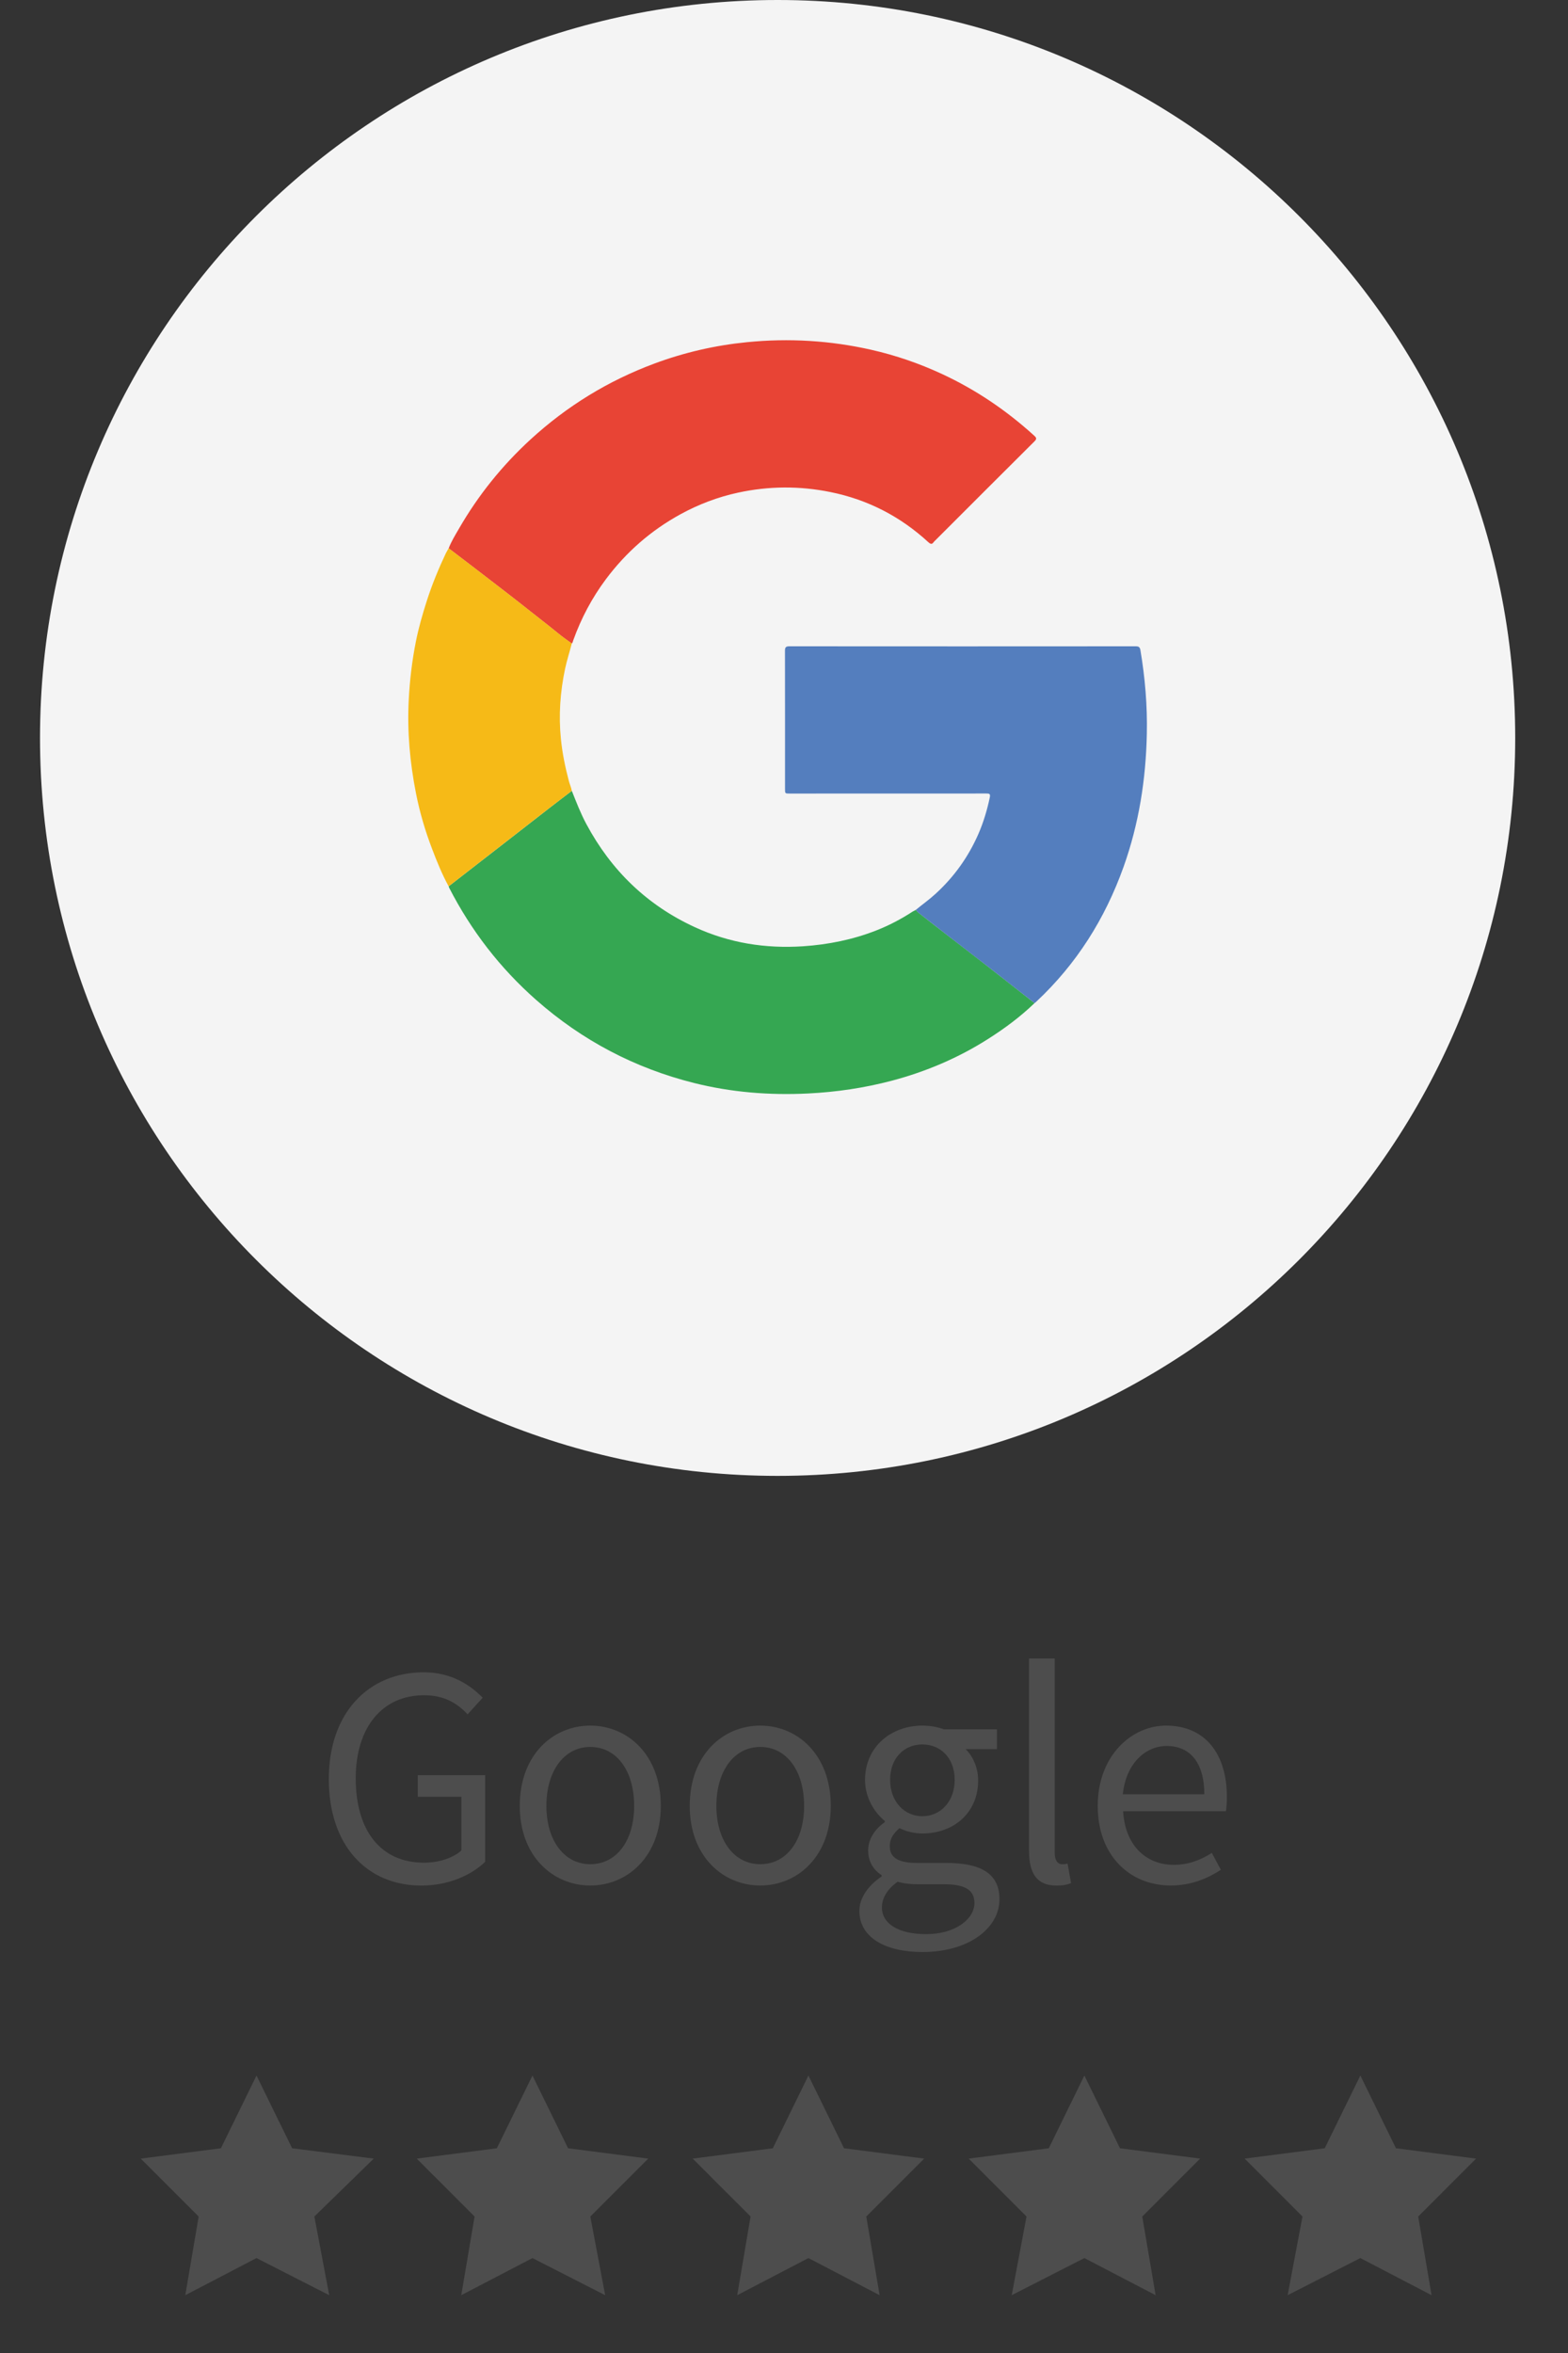 <?xml version="1.0" encoding="utf-8"?>
<!-- Generator: Adobe Illustrator 15.1.0, SVG Export Plug-In . SVG Version: 6.00 Build 0)  -->
<!DOCTYPE svg PUBLIC "-//W3C//DTD SVG 1.1//EN" "http://www.w3.org/Graphics/SVG/1.1/DTD/svg11.dtd">
<svg version="1.1" id="Layer_1" xmlns="http://www.w3.org/2000/svg" xmlns:xlink="http://www.w3.org/1999/xlink" x="0px" y="0px"
	 width="60px" height="90px" viewBox="0 -15 60 90" enable-background="new 0 -15 60 90" xml:space="preserve">
<rect x="0" y="-15" width="60" height="90" fill="#333333" stroke="none"/>
<path fill="#F4F4F4" d="M1.531,13.225c0,15.589,12.637,28.226,28.225,28.226S57.98,28.813,57.98,13.225
	C57.98-2.363,45.343-15,29.755-15S1.531-2.363,1.531,13.225"/>
<path fill="#E84435" d="M17.169,5.973c0.1-0.264,0.249-0.503,0.389-0.745c0.739-1.282,1.655-2.421,2.745-3.421
	c1.392-1.276,2.973-2.246,4.743-2.903c1.144-0.425,2.325-0.696,3.54-0.816c1.6-0.159,3.186-0.064,4.753,0.291
	c0.937,0.212,1.838,0.523,2.709,0.927c1.3,0.604,2.47,1.397,3.528,2.36c0.09,0.081,0.099,0.126,0.007,0.217
	c-1.267,1.26-2.53,2.524-3.794,3.787c-0.02,0.02-0.042,0.038-0.059,0.061c-0.067,0.101-0.123,0.083-0.209,0.005
	c-1.07-0.983-2.316-1.626-3.744-1.915c-1.182-0.24-2.359-0.232-3.534,0.022c-0.774,0.167-1.51,0.446-2.205,0.827
	c-1.132,0.62-2.081,1.451-2.853,2.484c-0.534,0.715-0.947,1.495-1.249,2.335c-0.015,0.043-0.021,0.091-0.057,0.126
	c-0.186-0.131-0.372-0.267-0.547-0.41c-0.349-0.287-0.709-0.56-1.062-0.841c-0.698-0.555-1.408-1.094-2.114-1.638
	C17.828,6.473,17.498,6.224,17.169,5.973"/>
<path fill="#35A752" d="M39.587,23.368c-0.542,0.522-1.144,0.969-1.778,1.371c-1.145,0.729-2.381,1.252-3.688,1.598
	c-1.052,0.277-2.119,0.434-3.207,0.488c-1.472,0.072-2.924-0.043-4.355-0.401c-2.27-0.569-4.283-1.628-6.04-3.175
	c-1.385-1.221-2.491-2.654-3.333-4.295c-0.008-0.018-0.012-0.035-0.018-0.053c0.722-0.561,1.445-1.119,2.167-1.682
	c0.564-0.438,1.127-0.878,1.692-1.316c0.283-0.22,0.569-0.437,0.854-0.654c0.171,0.432,0.338,0.865,0.557,1.272
	c0.95,1.773,2.324,3.104,4.156,3.945c1.313,0.604,2.699,0.823,4.14,0.728c0.961-0.066,1.895-0.252,2.793-0.604
	c0.49-0.191,0.955-0.436,1.396-0.723c0.039-0.023,0.082-0.045,0.123-0.065c0.034,0.038,0.064,0.081,0.104,0.11
	c0.324,0.255,0.648,0.509,0.975,0.76c0.529,0.408,1.061,0.816,1.591,1.229c0.271,0.209,0.54,0.424,0.812,0.635
	C38.879,22.813,39.232,23.092,39.587,23.368"/>
<path fill="#547EBE" d="M39.587,23.368c-0.354-0.276-0.708-0.556-1.062-0.832c-0.271-0.211-0.539-0.426-0.812-0.635
	c-0.53-0.41-1.062-0.818-1.591-1.229c-0.325-0.251-0.65-0.505-0.975-0.76c-0.039-0.029-0.069-0.072-0.104-0.11
	c0.253-0.208,0.52-0.397,0.762-0.62c0.707-0.646,1.25-1.408,1.633-2.283c0.195-0.447,0.334-0.914,0.436-1.394
	c0.029-0.14-0.01-0.154-0.133-0.154c-2.506,0.003-5.012,0.002-7.518,0.002c-0.183,0-0.184,0-0.184-0.18
	c0-1.76,0.002-3.521-0.002-5.28c0-0.133,0.031-0.173,0.17-0.173c4.415,0.004,8.831,0.003,13.246,0c0.114,0,0.164,0.025,0.185,0.145
	c0.178,1.057,0.268,2.121,0.246,3.192c-0.035,1.747-0.302,3.453-0.892,5.104c-0.707,1.978-1.795,3.707-3.332,5.146
	C39.641,23.331,39.611,23.349,39.587,23.368"/>
<path fill="#F6BA17" d="M21.88,15.249c-0.285,0.219-0.571,0.436-0.854,0.654c-0.565,0.438-1.128,0.879-1.693,1.316
	c-0.722,0.562-1.444,1.121-2.166,1.682c-0.254-0.466-0.452-0.953-0.639-1.447c-0.261-0.685-0.467-1.385-0.609-2.103
	c-0.234-1.184-0.342-2.38-0.278-3.59c0.039-0.75,0.127-1.494,0.274-2.229c0.104-0.522,0.252-1.035,0.415-1.544
	c0.2-0.626,0.449-1.23,0.729-1.823c0.032-0.067,0.073-0.129,0.11-0.194c0.329,0.251,0.659,0.501,0.987,0.753
	c0.706,0.544,1.416,1.084,2.114,1.638c0.353,0.281,0.713,0.554,1.062,0.841c0.175,0.143,0.36,0.279,0.547,0.41
	c-0.081,0.322-0.186,0.637-0.255,0.962c-0.189,0.892-0.253,1.79-0.16,2.699c0.055,0.542,0.164,1.073,0.304,1.599
	C21.801,15.001,21.859,15.12,21.88,15.249"/>
<polygon fill="#4D4D4D" points="52.054,64.387 50.691,67.169 47.626,67.565 49.84,69.78 49.272,72.789 52.054,71.369 54.779,72.789 
	54.268,69.78 56.482,67.565 53.417,67.169 "/>
<polygon fill="#4D4D4D" points="9.815,64.387 8.453,67.169 5.387,67.565 7.602,69.78 7.09,72.789 9.815,71.369 12.598,72.789 
	12.029,69.78 14.301,67.565 11.178,67.169 "/>
<polygon fill="#4D4D4D" points="20.375,64.387 19.012,67.169 15.947,67.565 18.16,69.78 17.65,72.789 20.375,71.369 23.157,72.789 
	22.589,69.78 24.804,67.565 21.737,67.169 "/>
<polygon fill="#4D4D4D" points="30.935,64.387 29.572,67.169 26.507,67.565 28.721,69.78 28.21,72.789 30.935,71.369 33.659,72.789 
	33.148,69.78 35.363,67.565 32.297,67.169 "/>
<polygon fill="#4D4D4D" points="41.494,64.387 40.132,67.169 37.066,67.565 39.28,69.78 38.713,72.789 41.494,71.369 44.22,72.789 
	43.709,69.78 45.923,67.565 42.857,67.169 "/>
<g>
	<path fill="#4D4D4D" d="M16.215,48.964c1.067,0,1.787,0.492,2.255,0.972l-0.576,0.636c-0.396-0.42-0.888-0.731-1.667-0.731
		c-1.595,0-2.615,1.223-2.615,3.178c0,1.979,0.936,3.227,2.615,3.227c0.563,0,1.115-0.18,1.427-0.468v-2.051h-1.667v-0.828h2.579
		v3.311c-0.516,0.504-1.391,0.911-2.446,0.911c-2.063,0-3.538-1.511-3.538-4.077C12.582,50.511,14.104,48.964,16.215,48.964z"/>
	<path fill="#4D4D4D" d="M22.587,51.003c1.427,0,2.699,1.115,2.699,3.07c0,1.931-1.271,3.046-2.699,3.046
		c-1.427,0-2.698-1.115-2.698-3.046C19.889,52.118,21.161,51.003,22.587,51.003z M22.587,56.304c1.008,0,1.679-0.899,1.679-2.23
		c0-1.344-0.671-2.255-1.679-2.255c-0.995,0-1.679,0.911-1.679,2.255C20.909,55.404,21.592,56.304,22.587,56.304z"/>
	<path fill="#4D4D4D" d="M29.091,51.003c1.427,0,2.699,1.115,2.699,3.07c0,1.931-1.271,3.046-2.699,3.046
		c-1.427,0-2.698-1.115-2.698-3.046C26.393,52.118,27.665,51.003,29.091,51.003z M29.091,56.304c1.008,0,1.679-0.899,1.679-2.23
		c0-1.344-0.671-2.255-1.679-2.255c-0.995,0-1.679,0.911-1.679,2.255C27.413,55.404,28.096,56.304,29.091,56.304z"/>
	<path fill="#4D4D4D" d="M33.736,56.771v-0.048c-0.287-0.18-0.516-0.491-0.516-0.947c0-0.492,0.336-0.876,0.635-1.079v-0.049
		c-0.383-0.312-0.754-0.875-0.754-1.57c0-1.271,1.006-2.075,2.193-2.075c0.324,0,0.613,0.06,0.828,0.144h2.027v0.756h-1.199
		c0.275,0.264,0.479,0.708,0.479,1.199c0,1.247-0.947,2.027-2.135,2.027c-0.287,0-0.611-0.072-0.875-0.204
		c-0.203,0.18-0.371,0.372-0.371,0.695c0,0.372,0.24,0.636,1.031,0.636h1.127c1.355,0,2.039,0.42,2.039,1.392
		c0,1.079-1.139,2.015-2.951,2.015c-1.426,0-2.41-0.563-2.41-1.571C32.885,57.6,33.209,57.132,33.736,56.771z M35.439,58.979
		c1.115,0,1.848-0.576,1.848-1.188c0-0.54-0.42-0.72-1.176-0.72h-1.008c-0.229,0-0.504-0.023-0.756-0.096
		c-0.42,0.3-0.6,0.647-0.6,0.983C33.748,58.583,34.385,58.979,35.439,58.979z M36.531,53.078c0-0.852-0.553-1.355-1.236-1.355
		s-1.234,0.504-1.234,1.355s0.562,1.391,1.234,1.391S36.531,53.93,36.531,53.078z"/>
	<path fill="#4D4D4D" d="M39.377,48.437h0.982v7.436c0,0.312,0.133,0.432,0.277,0.432c0.059,0,0.107,0,0.215-0.023l0.133,0.743
		c-0.133,0.061-0.301,0.096-0.564,0.096c-0.744,0-1.043-0.468-1.043-1.319V48.437z"/>
	<path fill="#4D4D4D" d="M44.619,51.003c1.488,0,2.328,1.067,2.328,2.734c0,0.204-0.012,0.396-0.037,0.54h-3.934
		c0.072,1.259,0.828,2.051,1.943,2.051c0.551,0,1.02-0.18,1.451-0.456l0.348,0.647c-0.504,0.324-1.127,0.6-1.92,0.6
		c-1.559,0-2.793-1.139-2.793-3.046S43.289,51.003,44.619,51.003z M46.084,53.63c0-1.188-0.529-1.848-1.439-1.848
		c-0.816,0-1.561,0.672-1.68,1.848H46.084z"/>
</g>
</svg>
